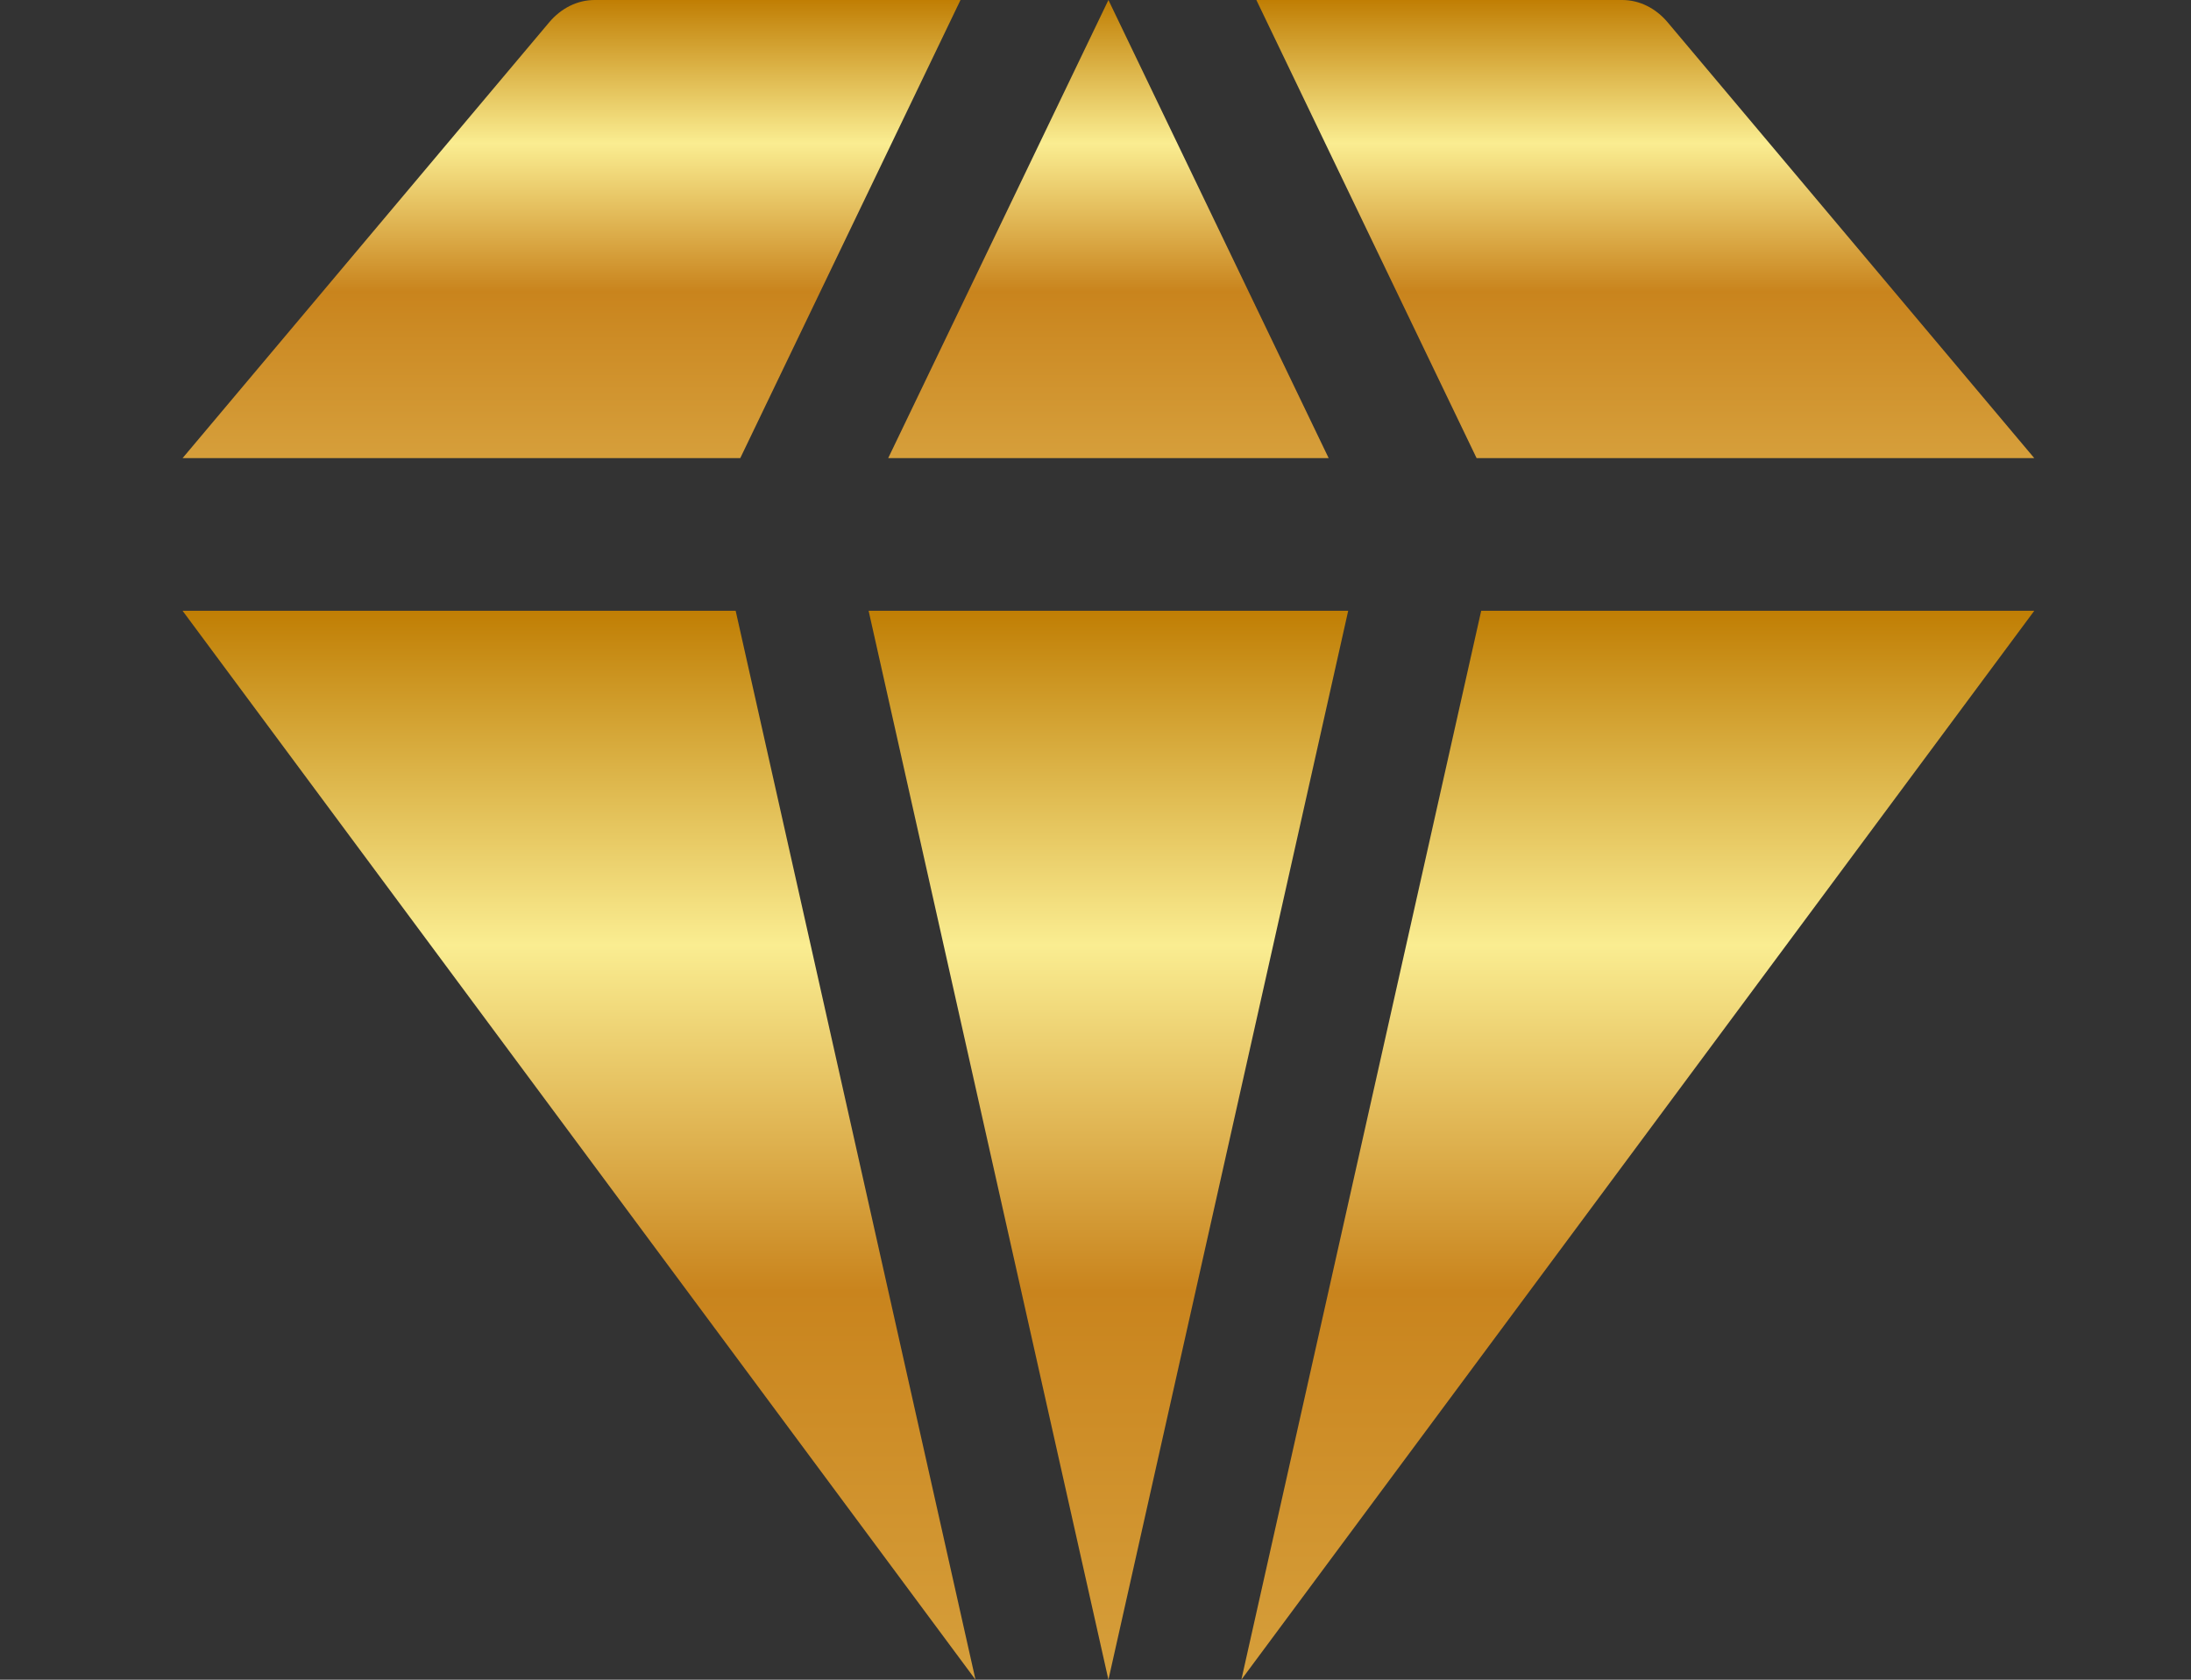 <svg width="60" height="46" viewBox="0 0 60 46" fill="none" xmlns="http://www.w3.org/2000/svg">
<rect x="0" y="0" width="60" height="46" fill="#333333" stroke="none"/>
<g clip-path="url(#clip0_40_9636)">
<path d="M20.146 16.727L26.714 46L5 16.727H20.146Z" fill="url(#paint0_linear_40_9636)"/>
<path d="M20.272 12.546H5L15.039 0.612C15.369 0.22 15.816 0 16.283 0H26.303L20.272 12.546Z" fill="url(#paint1_linear_40_9636)"/>
<path d="M36.385 12.546H24.323L30.354 0L36.385 12.546Z" fill="url(#paint2_linear_40_9636)"/>
<path d="M36.92 16.727L30.354 46L23.787 16.727H36.92Z" fill="url(#paint3_linear_40_9636)"/>
<path d="M40.436 12.546L34.405 0H44.425C44.892 0 45.339 0.22 45.669 0.612L55.708 12.546H40.436Z" fill="url(#paint4_linear_40_9636)"/>
<path d="M40.562 16.727H55.708L33.994 46L40.562 16.727Z" fill="url(#paint5_linear_40_9636)"/>
</g>
<defs>
<linearGradient id="paint0_linear_40_9636" x1="15.857" y1="16.727" x2="15.857" y2="46" gradientUnits="userSpaceOnUse">
<stop stop-color="#C07E04"/>
<stop offset="0.313" stop-color="#FAED91"/>
<stop offset="0.636" stop-color="#C9841D"/>
<stop offset="1" stop-color="#D69F3B"/>
</linearGradient>
<linearGradient id="paint1_linear_40_9636" x1="15.651" y1="0" x2="15.651" y2="12.546" gradientUnits="userSpaceOnUse">
<stop stop-color="#C07E04"/>
<stop offset="0.313" stop-color="#FAED91"/>
<stop offset="0.636" stop-color="#C9841D"/>
<stop offset="1" stop-color="#D69F3B"/>
</linearGradient>
<linearGradient id="paint2_linear_40_9636" x1="30.354" y1="0" x2="30.354" y2="12.546" gradientUnits="userSpaceOnUse">
<stop stop-color="#C07E04"/>
<stop offset="0.313" stop-color="#FAED91"/>
<stop offset="0.636" stop-color="#C9841D"/>
<stop offset="1" stop-color="#D69F3B"/>
</linearGradient>
<linearGradient id="paint3_linear_40_9636" x1="30.354" y1="16.727" x2="30.354" y2="46" gradientUnits="userSpaceOnUse">
<stop stop-color="#C07E04"/>
<stop offset="0.313" stop-color="#FAED91"/>
<stop offset="0.636" stop-color="#C9841D"/>
<stop offset="1" stop-color="#D69F3B"/>
</linearGradient>
<linearGradient id="paint4_linear_40_9636" x1="45.057" y1="0" x2="45.057" y2="12.546" gradientUnits="userSpaceOnUse">
<stop stop-color="#C07E04"/>
<stop offset="0.313" stop-color="#FAED91"/>
<stop offset="0.636" stop-color="#C9841D"/>
<stop offset="1" stop-color="#D69F3B"/>
</linearGradient>
<linearGradient id="paint5_linear_40_9636" x1="44.851" y1="16.727" x2="44.851" y2="46" gradientUnits="userSpaceOnUse">
<stop stop-color="#C07E04"/>
<stop offset="0.313" stop-color="#FAED91"/>
<stop offset="0.636" stop-color="#C9841D"/>
<stop offset="1" stop-color="#D69F3B"/>
</linearGradient>
<clipPath id="clip0_40_9636">
<rect width="60" height="46" fill="white"/>
</clipPath>
</defs>
</svg>
